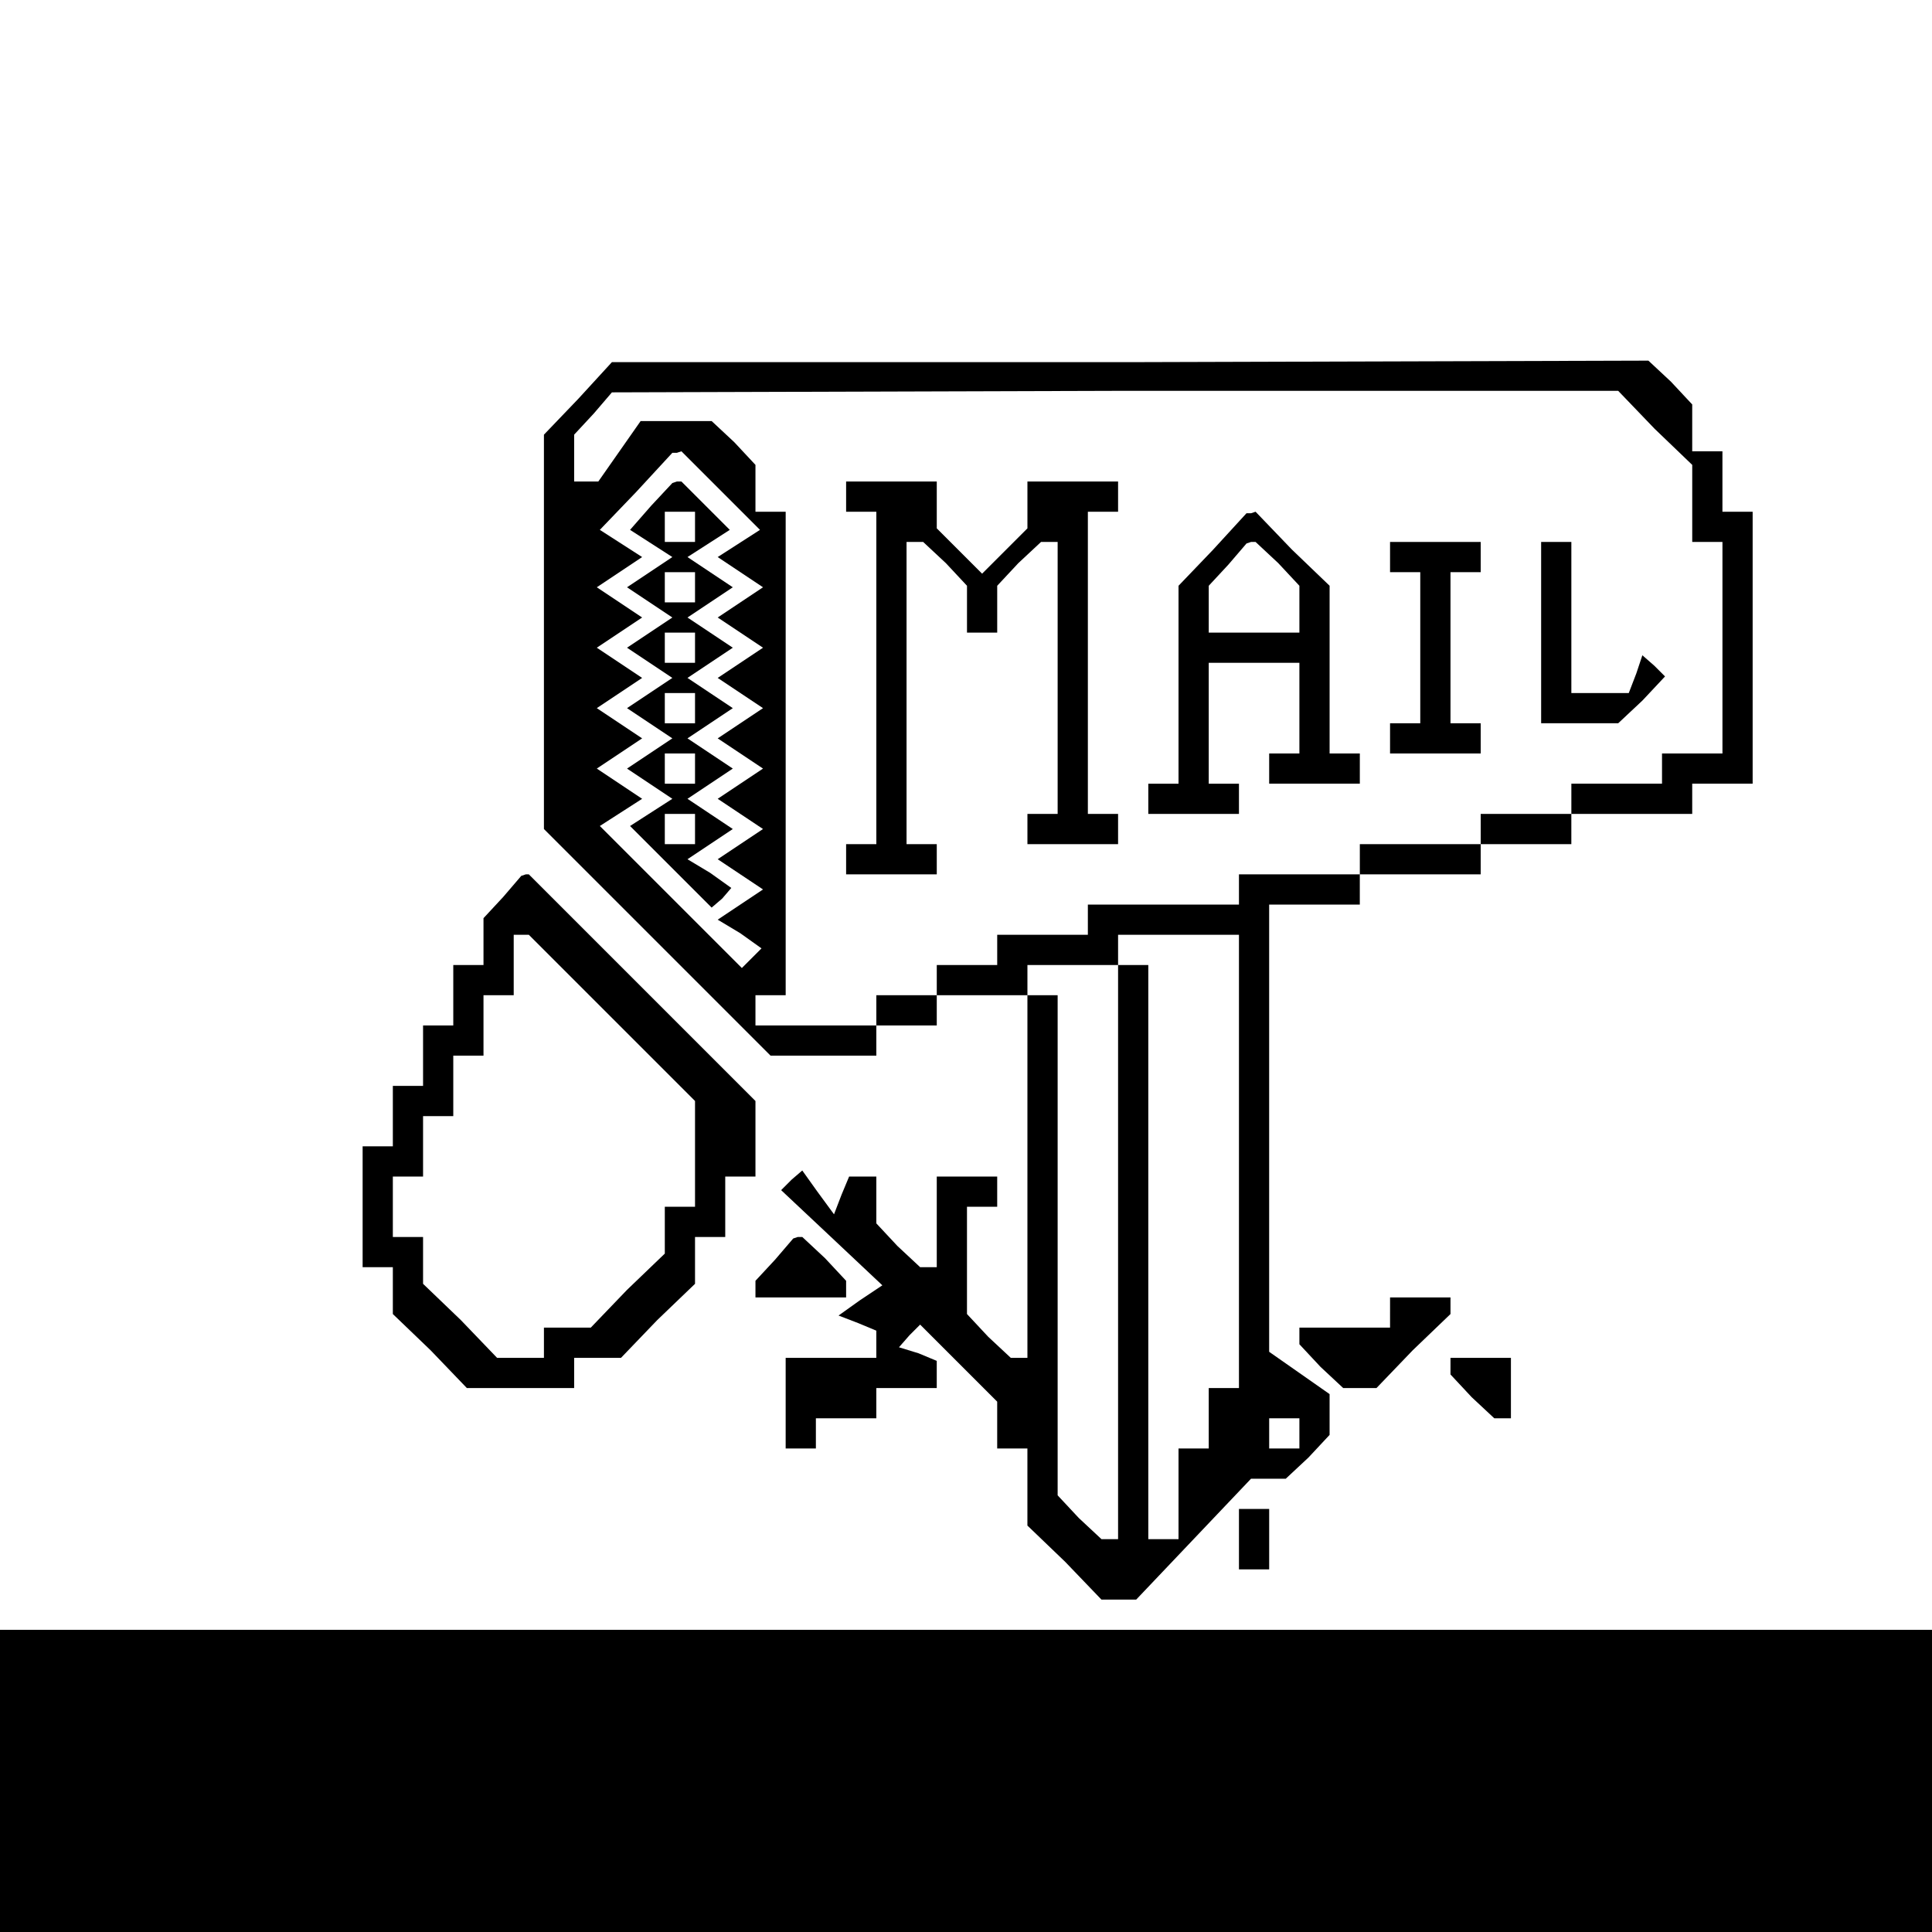<?xml version="1.0" standalone="no"?>
<!DOCTYPE svg PUBLIC "-//W3C//DTD SVG 20010904//EN"
 "http://www.w3.org/TR/2001/REC-SVG-20010904/DTD/svg10.dtd">
<svg version="1.0" xmlns="http://www.w3.org/2000/svg"
 width="468pt" height="468pt" viewBox="0 0 468 468"
 preserveAspectRatio="xMidYMid meet">
<g transform="translate(0,468) scale(0.366,-0.366)"
fill="#000000" stroke="none">
<path d="M383 1015 l-23 -24 0 -131 0 -130 75 -75 75 -75 35 0 35 0 0 10 0 10
20 0 20 0 0 10 0 10 30 0 30 0 0 -120 0 -120 -6 0 -5 0 -15 14 -14 15 0 35 0
36 10 0 10 0 0 10 0 10 -20 0 -20 0 0 -30 0 -30 -6 0 -5 0 -15 14 -14 15 0 15
0 16 -9 0 -9 0 -5 -12 -5 -13 -11 15 -10 14 -7 -6 -7 -7 33 -31 34 -32 -15
-10 -14 -10 13 -5 12 -5 0 -9 0 -9 -30 0 -30 0 0 -30 0 -30 10 0 10 0 0 10 0
10 20 0 20 0 0 10 0 10 20 0 20 0 0 9 0 9 -12 5 -13 4 7 8 7 7 25 -25 26 -26
0 -16 0 -15 10 0 10 0 0 -25 0 -26 25 -24 24 -25 11 0 12 0 38 40 38 40 12 0
11 0 15 14 14 15 0 13 0 14 -20 14 -20 14 0 148 0 148 30 0 30 0 0 10 0 10 40
0 40 0 0 10 0 10 30 0 30 0 0 10 0 10 40 0 40 0 0 10 0 10 20 0 20 0 0 90 0
90 -10 0 -10 0 0 20 0 20 -10 0 -10 0 0 16 0 15 -14 15 -15 14 -343 -1 -343 0
-22 -24z m712 -20 l25 -24 0 -26 0 -25 10 0 10 0 0 -70 0 -70 -20 0 -20 0 0
-10 0 -10 -30 0 -30 0 0 -10 0 -10 -30 0 -30 0 0 -10 0 -10 -40 0 -40 0 0 -10
0 -10 -40 0 -40 0 0 -10 0 -10 -50 0 -50 0 0 -10 0 -10 -30 0 -30 0 0 -10 0
-10 -20 0 -20 0 0 -10 0 -10 -20 0 -20 0 0 -10 0 -10 -40 0 -40 0 0 10 0 10
10 0 10 0 0 160 0 160 -10 0 -10 0 0 16 0 15 -14 15 -15 14 -23 0 -24 0 -14
-20 -14 -20 -8 0 -8 0 0 15 0 16 13 14 12 14 333 1 333 0 24 -25z m-618 -41
l26 -26 -14 -9 -14 -9 15 -10 15 -10 -15 -10 -15 -10 15 -10 15 -10 -15 -10
-15 -10 15 -10 15 -10 -15 -10 -15 -10 15 -10 15 -10 -15 -10 -15 -10 15 -10
15 -10 -15 -10 -15 -10 15 -10 15 -10 -15 -10 -15 -10 15 -9 14 -10 -6 -6 -7
-7 -47 47 -47 47 14 9 14 9 -15 10 -15 10 15 10 15 10 -15 10 -15 10 15 10 15
10 -15 10 -15 10 15 10 15 10 -15 10 -15 10 15 10 15 10 -14 9 -14 9 24 25 24
26 3 0 3 1 26 -26z m343 -444 l0 -150 -10 0 -10 0 0 -20 0 -20 -10 0 -10 0 0
-30 0 -30 -10 0 -10 0 0 190 0 190 -10 0 -10 0 0 -190 0 -190 -6 0 -5 0 -15
14 -14 15 0 165 0 166 -10 0 -10 0 0 10 0 10 30 0 30 0 0 10 0 10 40 0 40 0 0
-150z m40 -180 l0 -10 -10 0 -10 0 0 10 0 10 10 0 10 0 0 -10z"/>
<path d="M560 950 l0 -10 10 0 10 0 0 -110 0 -110 -10 0 -10 0 0 -10 0 -10 30
0 30 0 0 10 0 10 -10 0 -10 0 0 100 0 100 6 0 5 0 15 -14 14 -15 0 -15 0 -16
10 0 10 0 0 16 0 15 14 15 15 14 5 0 6 0 0 -90 0 -90 -10 0 -10 0 0 -10 0 -10
30 0 30 0 0 10 0 10 -10 0 -10 0 0 100 0 100 10 0 10 0 0 10 0 10 -30 0 -30 0
0 -16 0 -15 -15 -15 -15 -15 -15 15 -15 15 0 15 0 16 -30 0 -30 0 0 -10z"/>
<path d="M803 915 l-23 -24 0 -66 0 -65 -10 0 -10 0 0 -10 0 -10 30 0 30 0 0
10 0 10 -10 0 -10 0 0 40 0 40 30 0 30 0 0 -30 0 -30 -10 0 -10 0 0 -10 0 -10
30 0 30 0 0 10 0 10 -10 0 -10 0 0 55 0 56 -25 24 -24 25 -3 -1 -3 0 -22 -24z
m43 -9 l14 -15 0 -15 0 -16 -30 0 -30 0 0 15 0 16 13 14 12 14 3 1 3 0 15 -14z"/>
<path d="M920 910 l0 -10 10 0 10 0 0 -50 0 -50 -10 0 -10 0 0 -10 0 -10 30 0
30 0 0 10 0 10 -10 0 -10 0 0 50 0 50 10 0 10 0 0 10 0 10 -30 0 -30 0 0 -10z"/>
<path d="M1020 860 l0 -60 26 0 25 0 16 15 15 16 -7 7 -8 7 -4 -12 -5 -13 -19
0 -19 0 0 50 0 50 -10 0 -10 0 0 -60z"/>
<path d="M431 944 l-14 -16 14 -9 14 -9 -15 -10 -15 -10 15 -10 15 -10 -15
-10 -15 -10 15 -10 15 -10 -15 -10 -15 -10 15 -10 15 -10 -15 -10 -15 -10 15
-10 15 -10 -14 -9 -14 -9 27 -27 27 -27 7 6 6 7 -14 10 -15 9 15 10 15 10 -15
10 -15 10 15 10 15 10 -15 10 -15 10 15 10 15 10 -15 10 -15 10 15 10 15 10
-15 10 -15 10 15 10 15 10 -15 10 -15 10 14 9 14 9 -16 16 -16 16 -3 0 -3 -1
-14 -15z m29 -14 l0 -10 -10 0 -10 0 0 10 0 10 10 0 10 0 0 -10z m0 -40 l0
-10 -10 0 -10 0 0 10 0 10 10 0 10 0 0 -10z m0 -40 l0 -10 -10 0 -10 0 0 10 0
10 10 0 10 0 0 -10z m0 -40 l0 -10 -10 0 -10 0 0 10 0 10 10 0 10 0 0 -10z m0
-40 l0 -10 -10 0 -10 0 0 10 0 10 10 0 10 0 0 -10z m0 -40 l0 -10 -10 0 -10 0
0 10 0 10 10 0 10 0 0 -10z"/>
<path d="M333 685 l-13 -14 0 -16 0 -15 -10 0 -10 0 0 -20 0 -20 -10 0 -10 0
0 -20 0 -20 -10 0 -10 0 0 -20 0 -20 -10 0 -10 0 0 -40 0 -40 10 0 10 0 0 -15
0 -16 25 -24 24 -25 36 0 35 0 0 10 0 10 15 0 16 0 24 25 25 24 0 16 0 15 10
0 10 0 0 20 0 20 10 0 10 0 0 25 0 25 -75 75 -75 75 -2 0 -3 -1 -12 -14z m72
-80 l55 -55 0 -35 0 -35 -10 0 -10 0 0 -15 0 -16 -25 -24 -24 -25 -16 0 -15 0
0 -10 0 -10 -15 0 -16 0 -24 25 -25 24 0 16 0 15 -10 0 -10 0 0 20 0 20 10 0
10 0 0 20 0 20 10 0 10 0 0 20 0 20 10 0 10 0 0 20 0 20 10 0 10 0 0 20 0 20
5 0 5 0 55 -55z"/>
<path d="M513 445 l-13 -14 0 -6 0 -5 30 0 30 0 0 6 0 5 -14 15 -15 14 -3 0
-3 -1 -12 -14z"/>
<path d="M920 410 l0 -10 -30 0 -30 0 0 -6 0 -5 14 -15 15 -14 11 0 11 0 24
25 25 24 0 6 0 5 -20 0 -20 0 0 -10z"/>
<path d="M960 374 l0 -5 14 -15 15 -14 5 0 6 0 0 20 0 20 -20 0 -20 0 0 -6z"/>
<path d="M820 260 l0 -20 10 0 10 0 0 20 0 20 -10 0 -10 0 0 -20z"/>
<path d="M0 100 l0 -100 640 0 640 0 0 100 0 100 -640 0 -640 0 0 -100z"/>
</g>
</svg>
